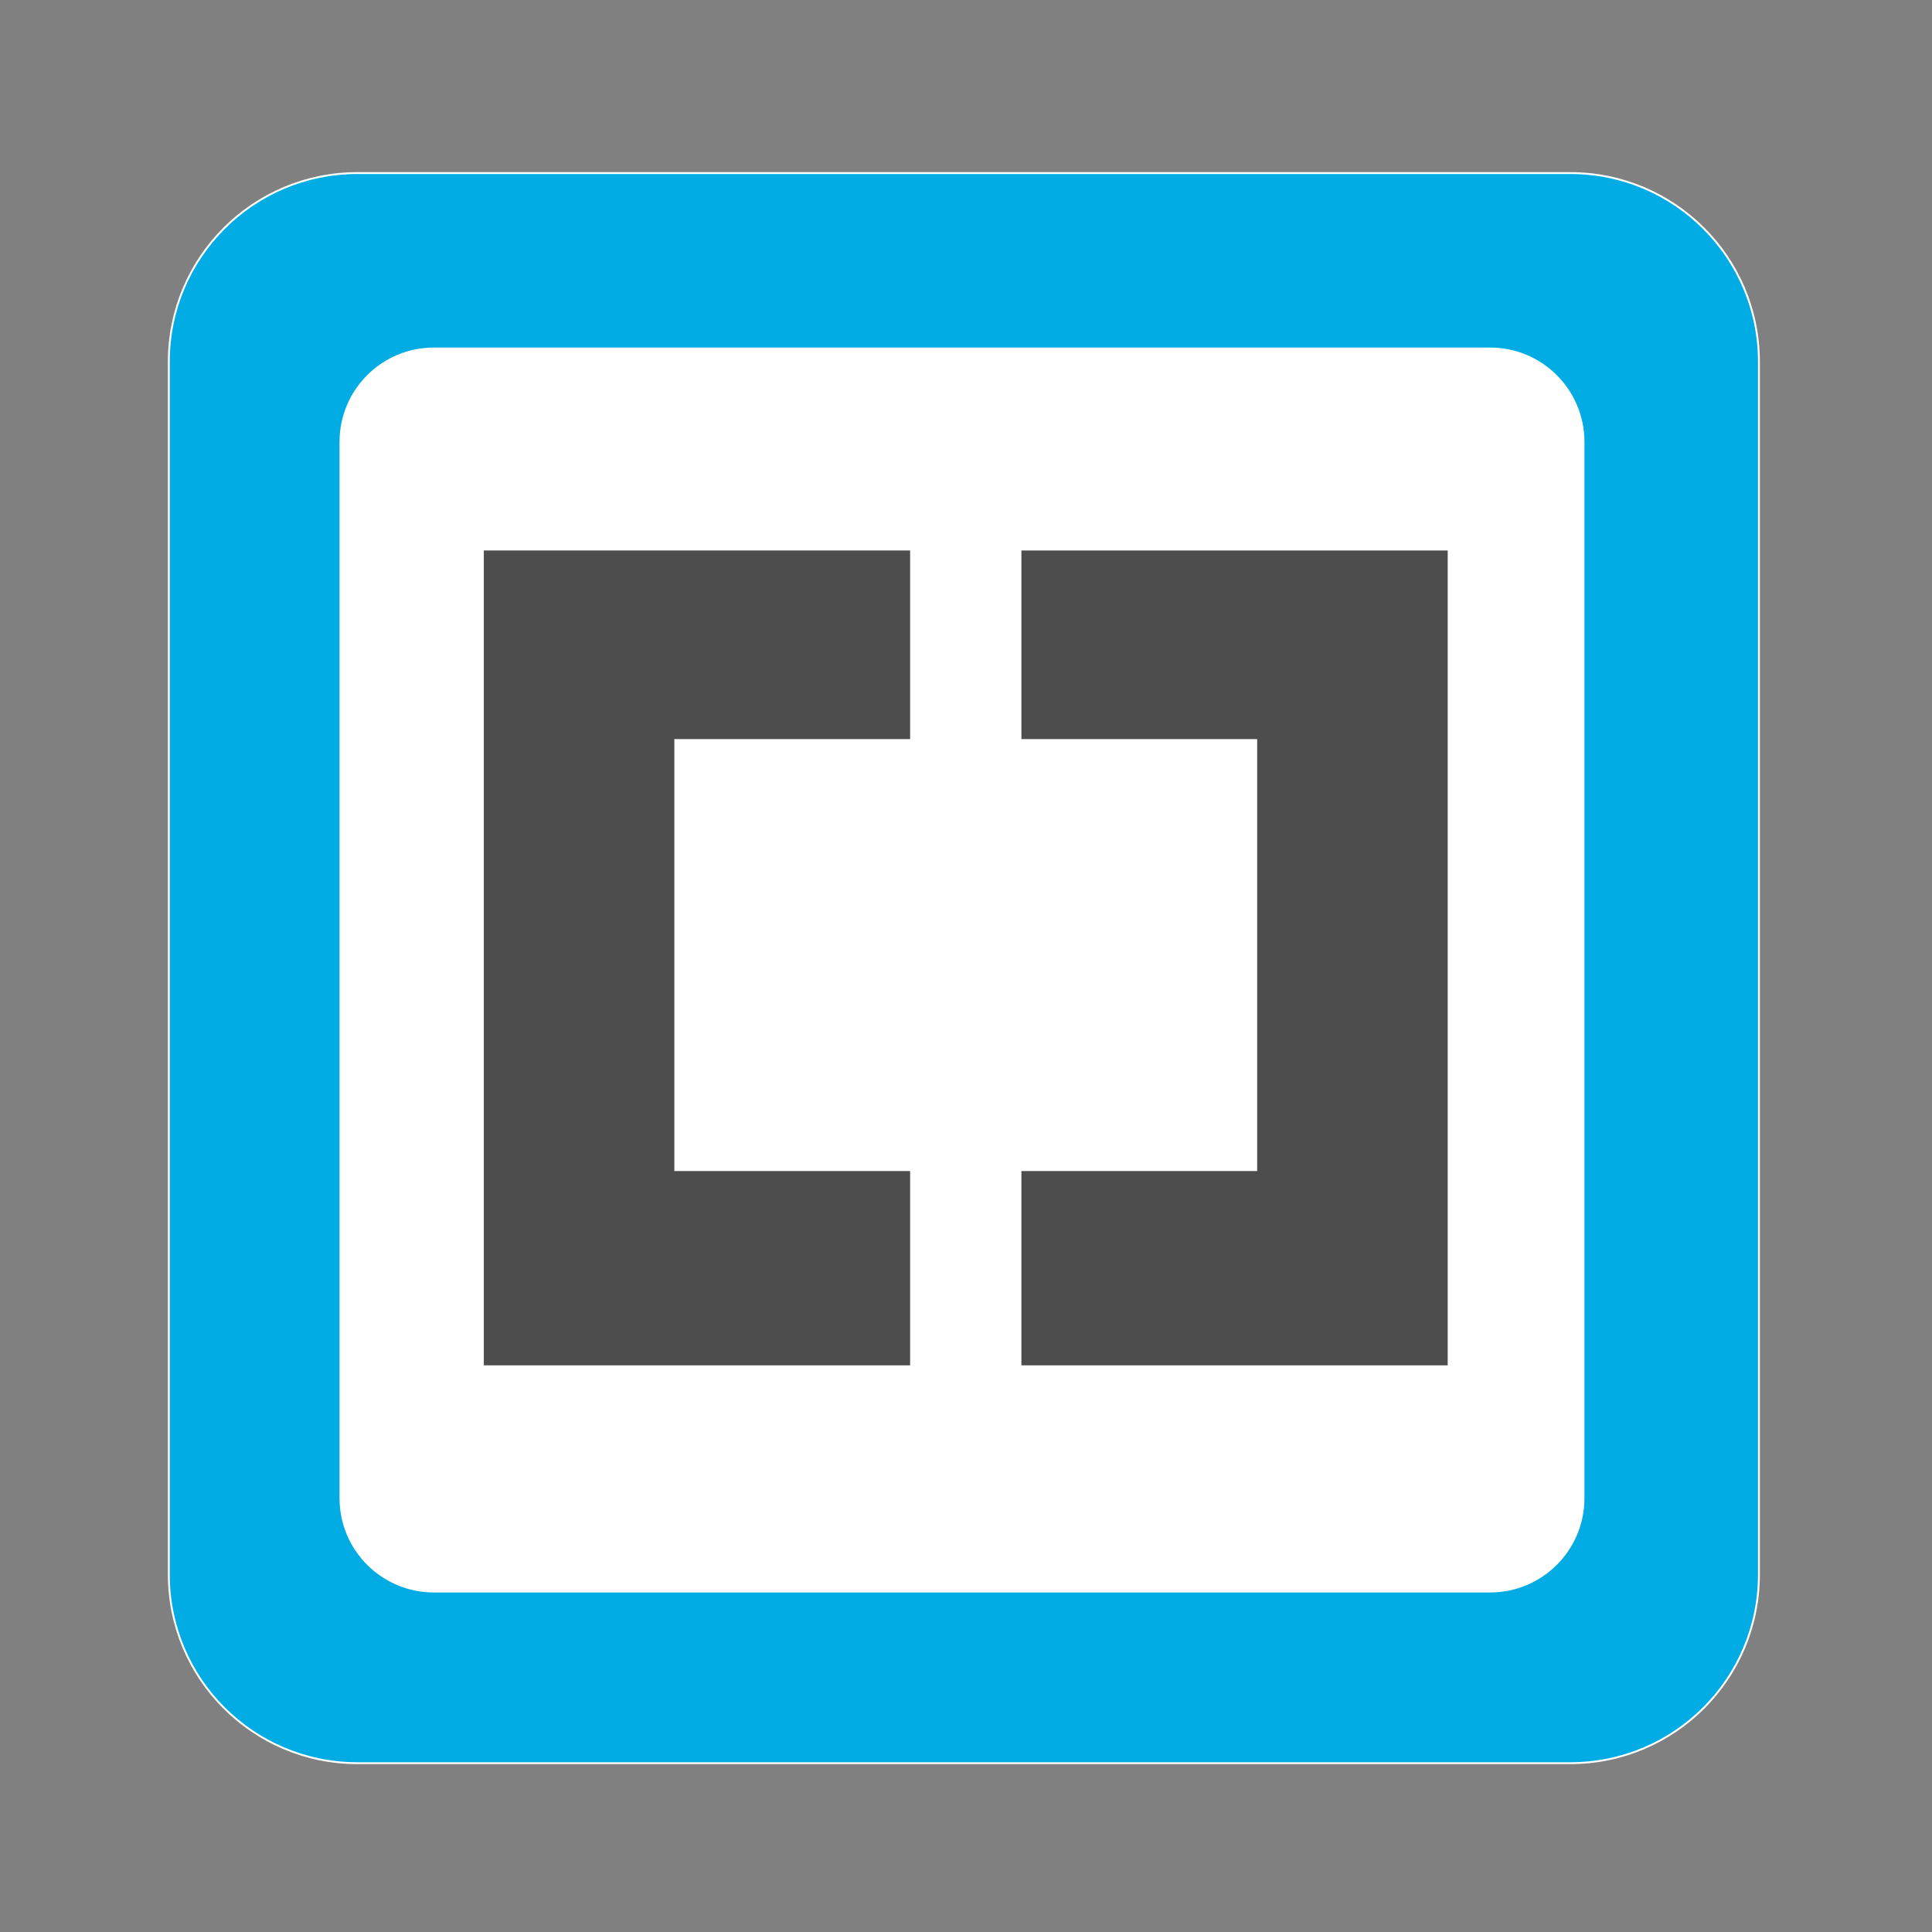 <?xml version="1.0" encoding="UTF-8" standalone="no"?>
<svg
   xmlns:dc="http://purl.org/dc/elements/1.1/"
   xmlns:cc="http://creativecommons.org/ns#"
   xmlns:rdf="http://www.w3.org/1999/02/22-rdf-syntax-ns#"
   xmlns:svg="http://www.w3.org/2000/svg"
   xmlns="http://www.w3.org/2000/svg"
   viewBox="0 0 1365.333 1365.333"
   height="1365.333"
   width="1365.333"
   xml:space="preserve"
   id="svg4627"
   version="1.1"><rect x="0" y="0" width="1365.333" height="1365.333" fill="#808080" stroke="none"/><defs
     id="defs4631"><clipPath
       id="clipPath4643"
       clipPathUnits="userSpaceOnUse"><path
         id="path4641"
         d="M 0,1024 H 1024 V 0 H 0 Z" /></clipPath></defs><g
     transform="matrix(1.333,0,0,-1.333,0,1365.333)"
     id="g4635"><g
       id="g4637"><g
         clip-path="url(#clipPath4643)"
         id="g4639"><g
           transform="translate(932.5,189.5)"
           id="g4645"><path
             id="path4647"
             style="fill:#00ace3;fill-opacity:1;fill-rule:nonzero;stroke:none"
             d="m 0,0 c 0,-55.229 -44.771,-100 -100,-100 h -643 c -55.229,0 -100,44.771 -100,100 v 643 c 0,55.229 44.771,100 100,100 h 643 C -44.771,743 0,698.229 0,643 Z" /></g><g
           transform="translate(932.5,189.5)"
           id="g4649"><path
             id="path4651"
             style="fill:none;stroke:#ffffff;stroke-width:1;stroke-linecap:butt;stroke-linejoin:miter;stroke-miterlimit:10;stroke-dasharray:none;stroke-opacity:1"
             d="m 0,0 c 0,-55.229 -44.771,-100 -100,-100 h -643 c -55.229,0 -100,44.771 -100,100 v 643 c 0,55.229 44.771,100 100,100 h 643 C -44.771,743 0,698.229 0,643 Z" /></g><g
           transform="translate(840,230)"
           id="g4653"><path
             id="path4655"
             style="fill:#ffffff;fill-opacity:1;fill-rule:nonzero;stroke:none"
             d="m 0,0 c 0,-27.614 -22.386,-50 -50,-50 h -560 c -27.614,0 -50,22.386 -50,50 v 560 c 0,27.614 22.386,50 50,50 h 560 c 27.614,0 50,-22.386 50,-50 z" /></g><g
           transform="translate(767.5,732.418)"
           id="g4657"><path
             id="path4659"
             style="fill:#4d4d4d;fill-opacity:1;fill-rule:nonzero;stroke:none"
             d="m 0,0 h -226 v -100 h 125 V -329 H -226 V -432 H 0" /></g><g
           transform="translate(256.5,732.418)"
           id="g4661"><path
             id="path4663"
             style="fill:#4d4d4d;fill-opacity:1;fill-rule:nonzero;stroke:none"
             d="M 0,0 H 226 V -100 H 101 V -329 H 226 V -432 H 0" /></g></g></g></g></svg>